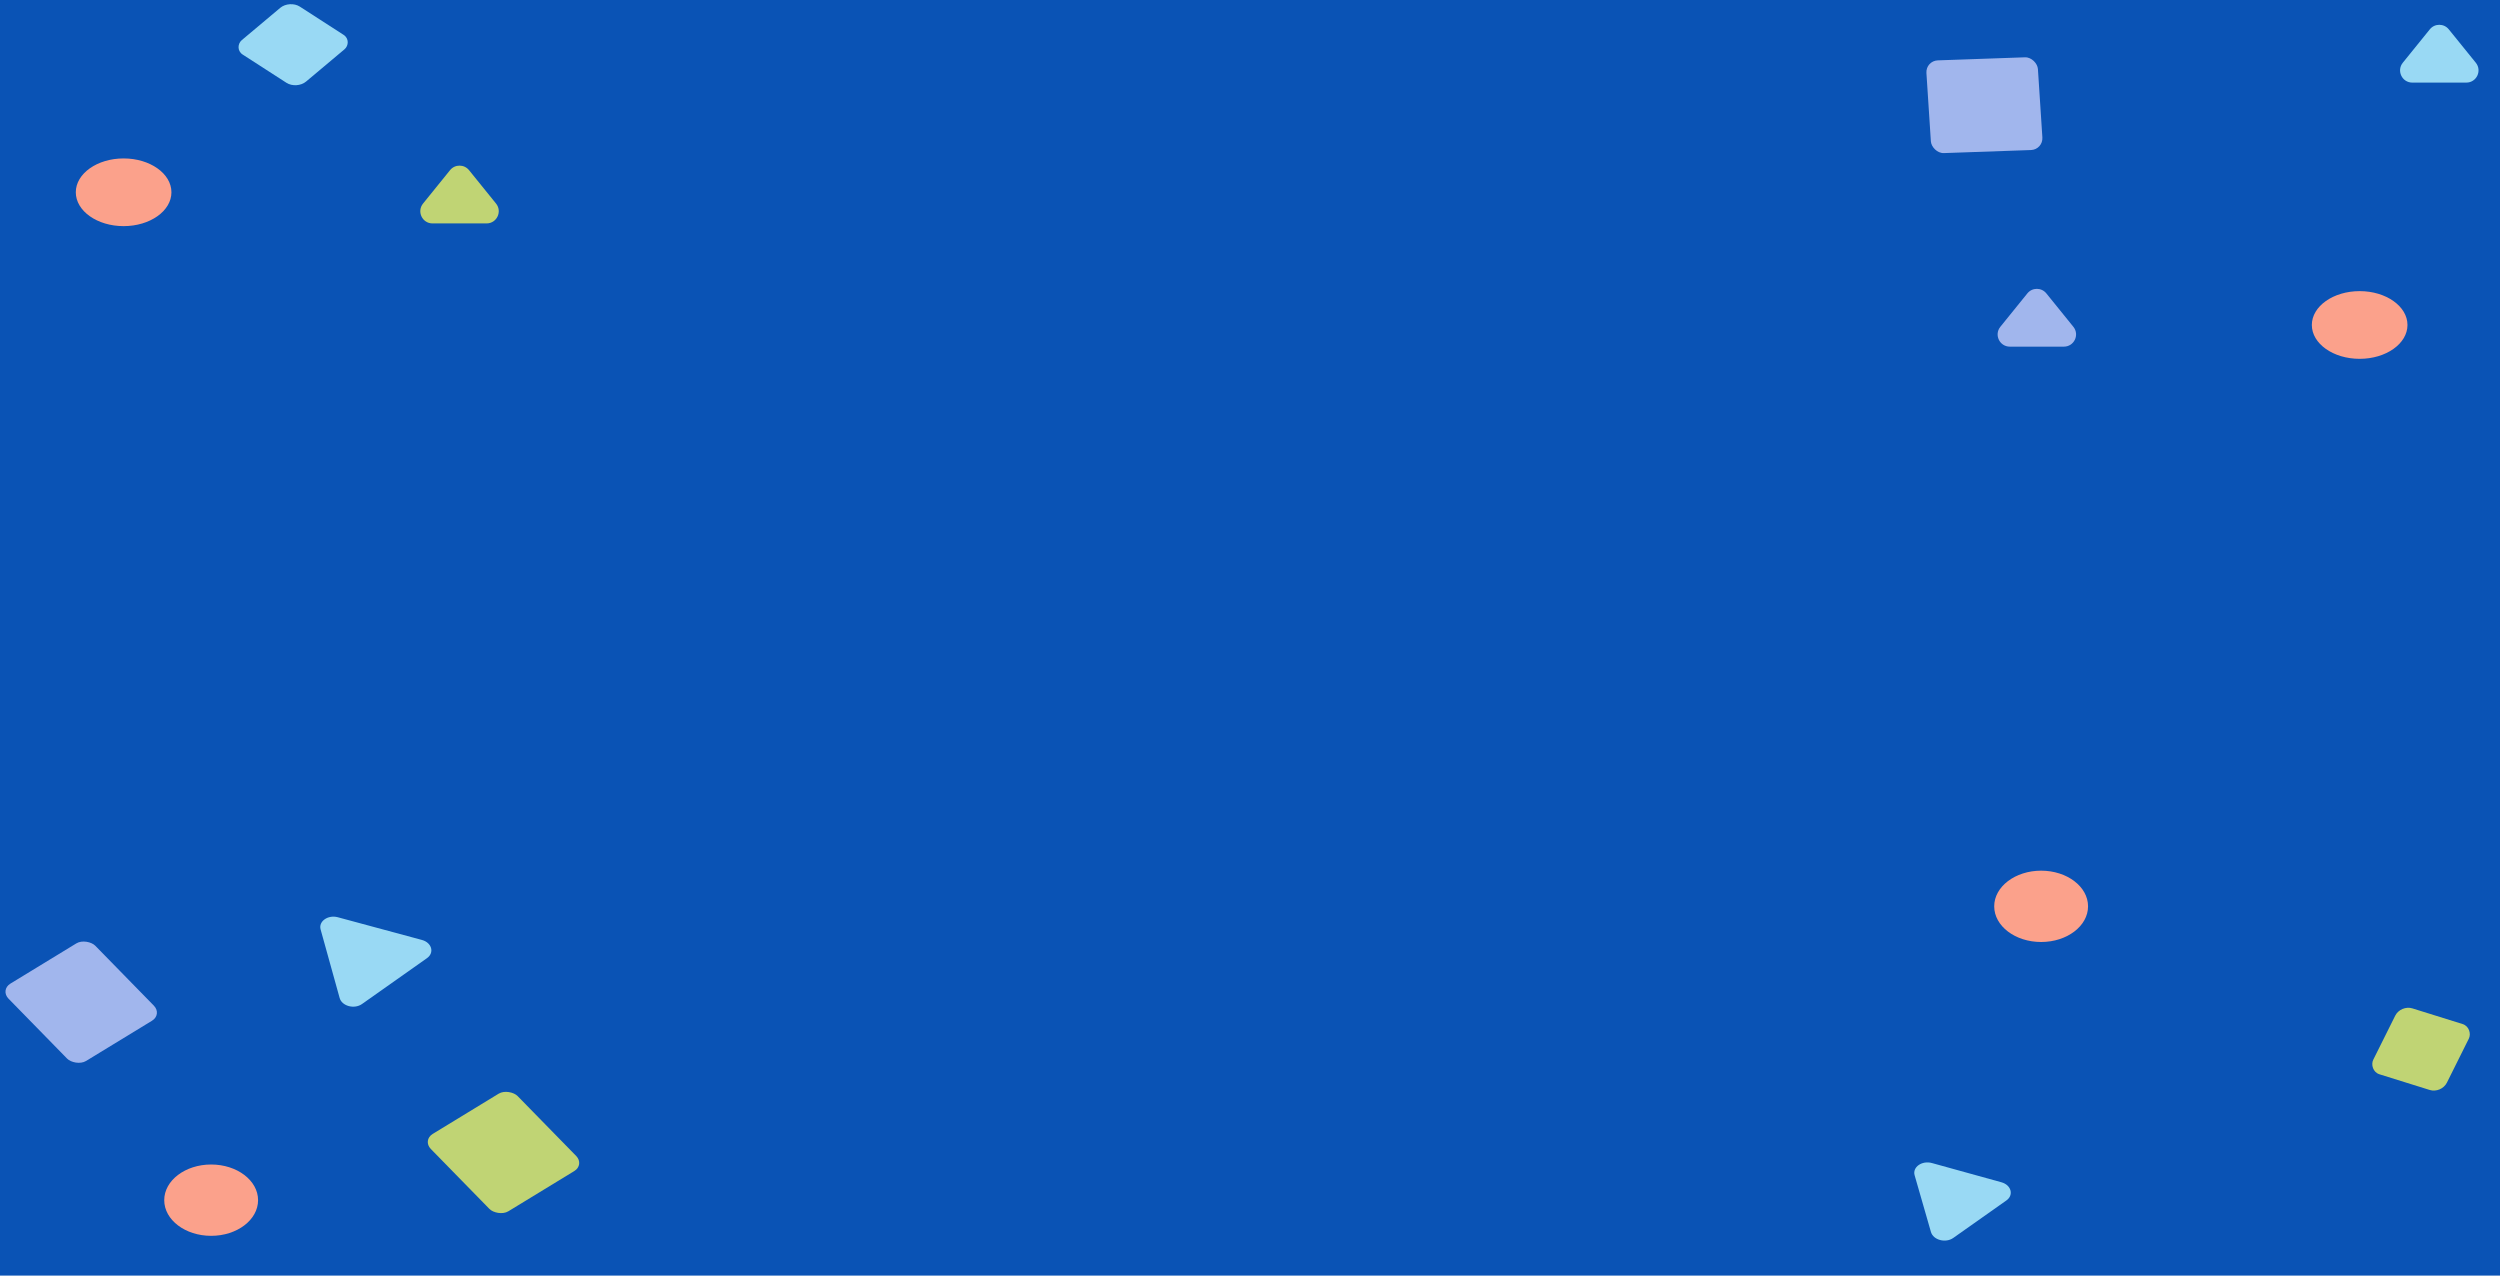 <svg width="1025" height="523" viewBox="0 0 1025 523" fill="none" xmlns="http://www.w3.org/2000/svg">
<rect width="1025" height="523" fill="#0A53B5"/>
<rect width="31.362" height="30.58" rx="5" transform="matrix(0.84 0.542 -0.766 0.643 118.73 0)" fill="#99D9F4"/>
<path d="M184.523 69.763C186.524 67.288 190.297 67.288 192.299 69.763L203.375 83.46C206.019 86.729 203.692 91.604 199.487 91.604H177.334C173.129 91.604 170.802 86.729 173.446 83.46L184.523 69.763Z" fill="#C0D474"/>
<ellipse cx="50.683" cy="78.835" rx="19.606" ry="13.879" fill="#FBA18B"/>
<path d="M131.447 381.066C130.526 377.749 134.454 374.976 138.521 376.074L172.982 385.378C177.051 386.477 178.207 390.627 175.062 392.846L148.409 411.656C145.263 413.876 140.177 412.5 139.255 409.18L131.447 381.066Z" fill="#99D9F4"/>
<rect width="41.658" height="44.364" rx="5" transform="matrix(0.854 -0.521 0.699 0.715 0 405.885)" fill="#A1B6ED"/>
<rect width="41.658" height="44.364" rx="5" transform="matrix(0.854 -0.521 0.699 0.715 173.144 467.51)" fill="#C0D474"/>
<ellipse cx="86.572" cy="492.07" rx="19.238" ry="14.621" fill="#FBA18B"/>
<path d="M831.222 120.283C833.223 117.809 836.997 117.809 838.998 120.283L850.074 133.98C852.718 137.25 850.391 142.124 846.187 142.124H824.033C819.829 142.124 817.502 137.25 820.146 133.98L831.222 120.283Z" fill="#A1B6ED"/>
<path d="M996.227 12.025C998.228 9.55 1002 9.55 1004 12.025L1015.08 25.721C1017.72 28.991 1015.4 33.866 1011.19 33.866H989.038C984.833 33.866 982.506 28.991 985.15 25.721L996.227 12.025Z" fill="#99D9F4"/>
<rect width="45.762" height="38.095" rx="5" transform="matrix(0.999 -0.035 0.065 0.998 789.506 24.926)" fill="#A1B6ED"/>
<ellipse cx="967.459" cy="133.242" rx="19.606" ry="13.879" fill="#FBA18B"/>
<rect width="31.604" height="30.203" rx="5" transform="matrix(0.955 0.298 -0.446 0.895 984.274 411.938)" fill="#C0D474"/>
<path d="M784.994 481.862C784.032 478.52 788.006 475.715 792.099 476.848L820.579 484.729C824.621 485.847 825.75 489.976 822.618 492.186L800.832 507.561C797.7 509.771 792.637 508.418 791.687 505.118L784.994 481.862Z" fill="#99D9F4"/>
<path d="M856.101 371.597C856.101 379.672 847.488 386.218 836.863 386.218C826.238 386.218 817.625 379.672 817.625 371.597C817.625 363.522 826.238 356.976 836.863 356.976C847.488 356.976 856.101 363.522 856.101 371.597Z" fill="#FBA18B"/>
</svg>

